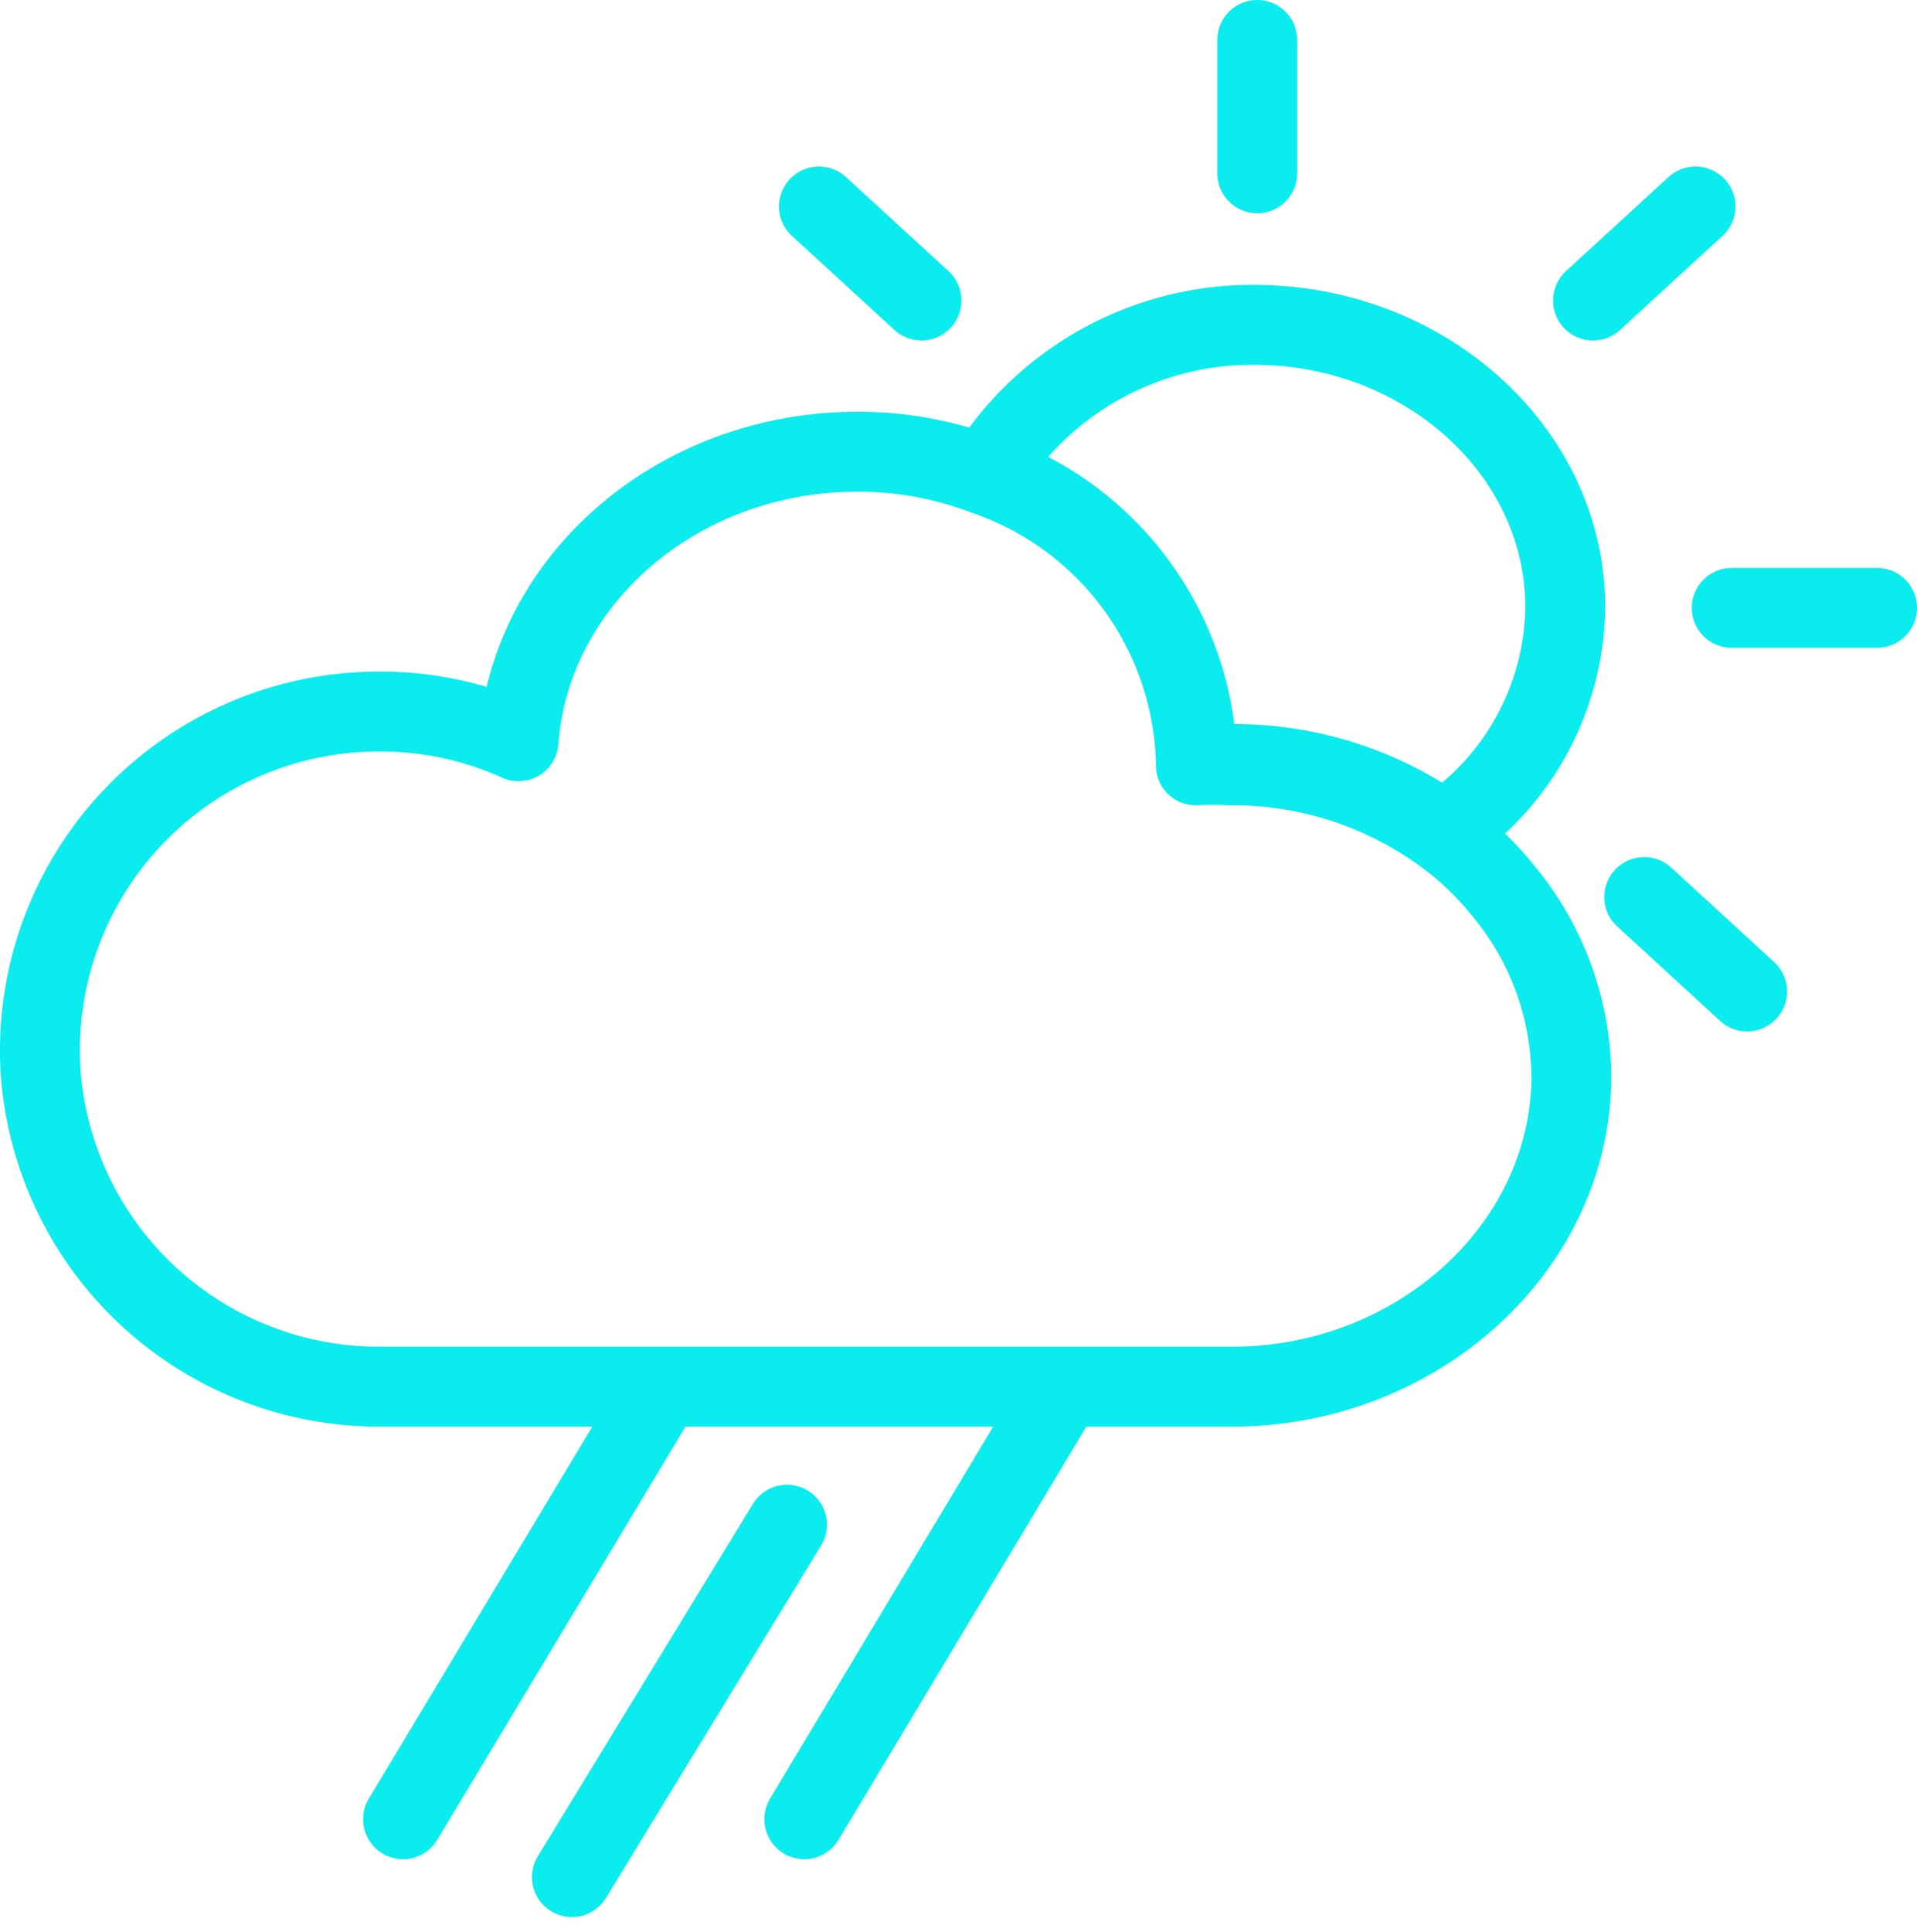 <svg xmlns="http://www.w3.org/2000/svg" width="48" height="48.365" viewBox="0 0 48 48.365">
  <g id="ic_weather_9" transform="translate(280 1175)">
    <rect id="Rectangle_7" data-name="Rectangle 7" width="48" height="48" transform="translate(-280 -1175)" fill="#ffd2d2" opacity="0"/>
    <g id="Group_25" data-name="Group 25" transform="translate(22.89 -3.29)">
      <path id="Path_4" data-name="Path 4" d="M589.356,377.586c0,4.3-3.861,7.789-8.493,7.789H559.513a8.493,8.493,0,0,1-8.426-7.316,7.628,7.628,0,0,1-.077-1.139,8.484,8.484,0,0,1,8.5-8.445,8.377,8.377,0,0,1,3.484.743c.3-4.054,4-7.248,8.484-7.248a8.956,8.956,0,0,1,3.214.589,7.808,7.808,0,0,1,5.26,7.162v.1a8.62,8.62,0,0,1,.878,0,8.957,8.957,0,0,1,5.289,1.689,7.721,7.721,0,0,1,1.535,1.457,7.335,7.335,0,0,1,1.7,4.623Z" transform="translate(-852.9 -1522.372)" fill="none" stroke="#0aeced" stroke-linecap="round" stroke-linejoin="round" stroke-width="2"/>
      <path id="Path_5" data-name="Path 5" d="M590.057,365.745a6.843,6.843,0,0,1-3.05,5.617,8.956,8.956,0,0,0-5.289-1.689,8.62,8.62,0,0,0-.878,0v-.068a7.808,7.808,0,0,0-5.279-7.2,7.818,7.818,0,0,1,6.756-3.726C586.6,358.709,590.057,361.884,590.057,365.745Z" transform="translate(-853.755 -1522.257)" fill="none" stroke="#0aeced" stroke-linecap="round" stroke-linejoin="round" stroke-width="2"/>
      <line id="Line_9" data-name="Line 9" y2="3.339" transform="translate(-271.41 -1170.71)" fill="none" stroke="#0aeced" stroke-linecap="round" stroke-linejoin="round" stroke-width="2"/>
      <line id="Line_10" data-name="Line 10" x2="2.567" y2="2.355" transform="translate(-282.384 -1166.541)" fill="none" stroke="#0aeced" stroke-linecap="round" stroke-linejoin="round" stroke-width="2"/>
      <line id="Line_11" data-name="Line 11" x2="2.577" y2="2.365" transform="translate(-261.72 -1149.254)" fill="none" stroke="#0aeced" stroke-linecap="round" stroke-linejoin="round" stroke-width="2"/>
      <line id="Line_12" data-name="Line 12" x2="3.639" transform="translate(-259.529 -1156.493)" fill="none" stroke="#0aeced" stroke-linecap="round" stroke-linejoin="round" stroke-width="2"/>
      <line id="Line_13" data-name="Line 13" y1="2.355" x2="2.567" transform="translate(-263.003 -1166.541)" fill="none" stroke="#0aeced" stroke-linecap="round" stroke-linejoin="round" stroke-width="2"/>
      <line id="Line_14" data-name="Line 14" x1="6.177" y2="10.279" transform="translate(-292.798 -1136.447)" fill="none" stroke="#0aeced" stroke-linecap="round" stroke-linejoin="round" stroke-width="2"/>
      <line id="Line_15" data-name="Line 15" x1="5.386" y2="8.822" transform="translate(-288.57 -1133.541)" fill="none" stroke="#0aeced" stroke-linecap="round" stroke-linejoin="round" stroke-width="2"/>
      <line id="Line_16" data-name="Line 16" x1="6.167" y2="10.279" transform="translate(-282.751 -1136.447)" fill="none" stroke="#0aeced" stroke-linecap="round" stroke-linejoin="round" stroke-width="2"/>
    </g>
  </g>
</svg>

